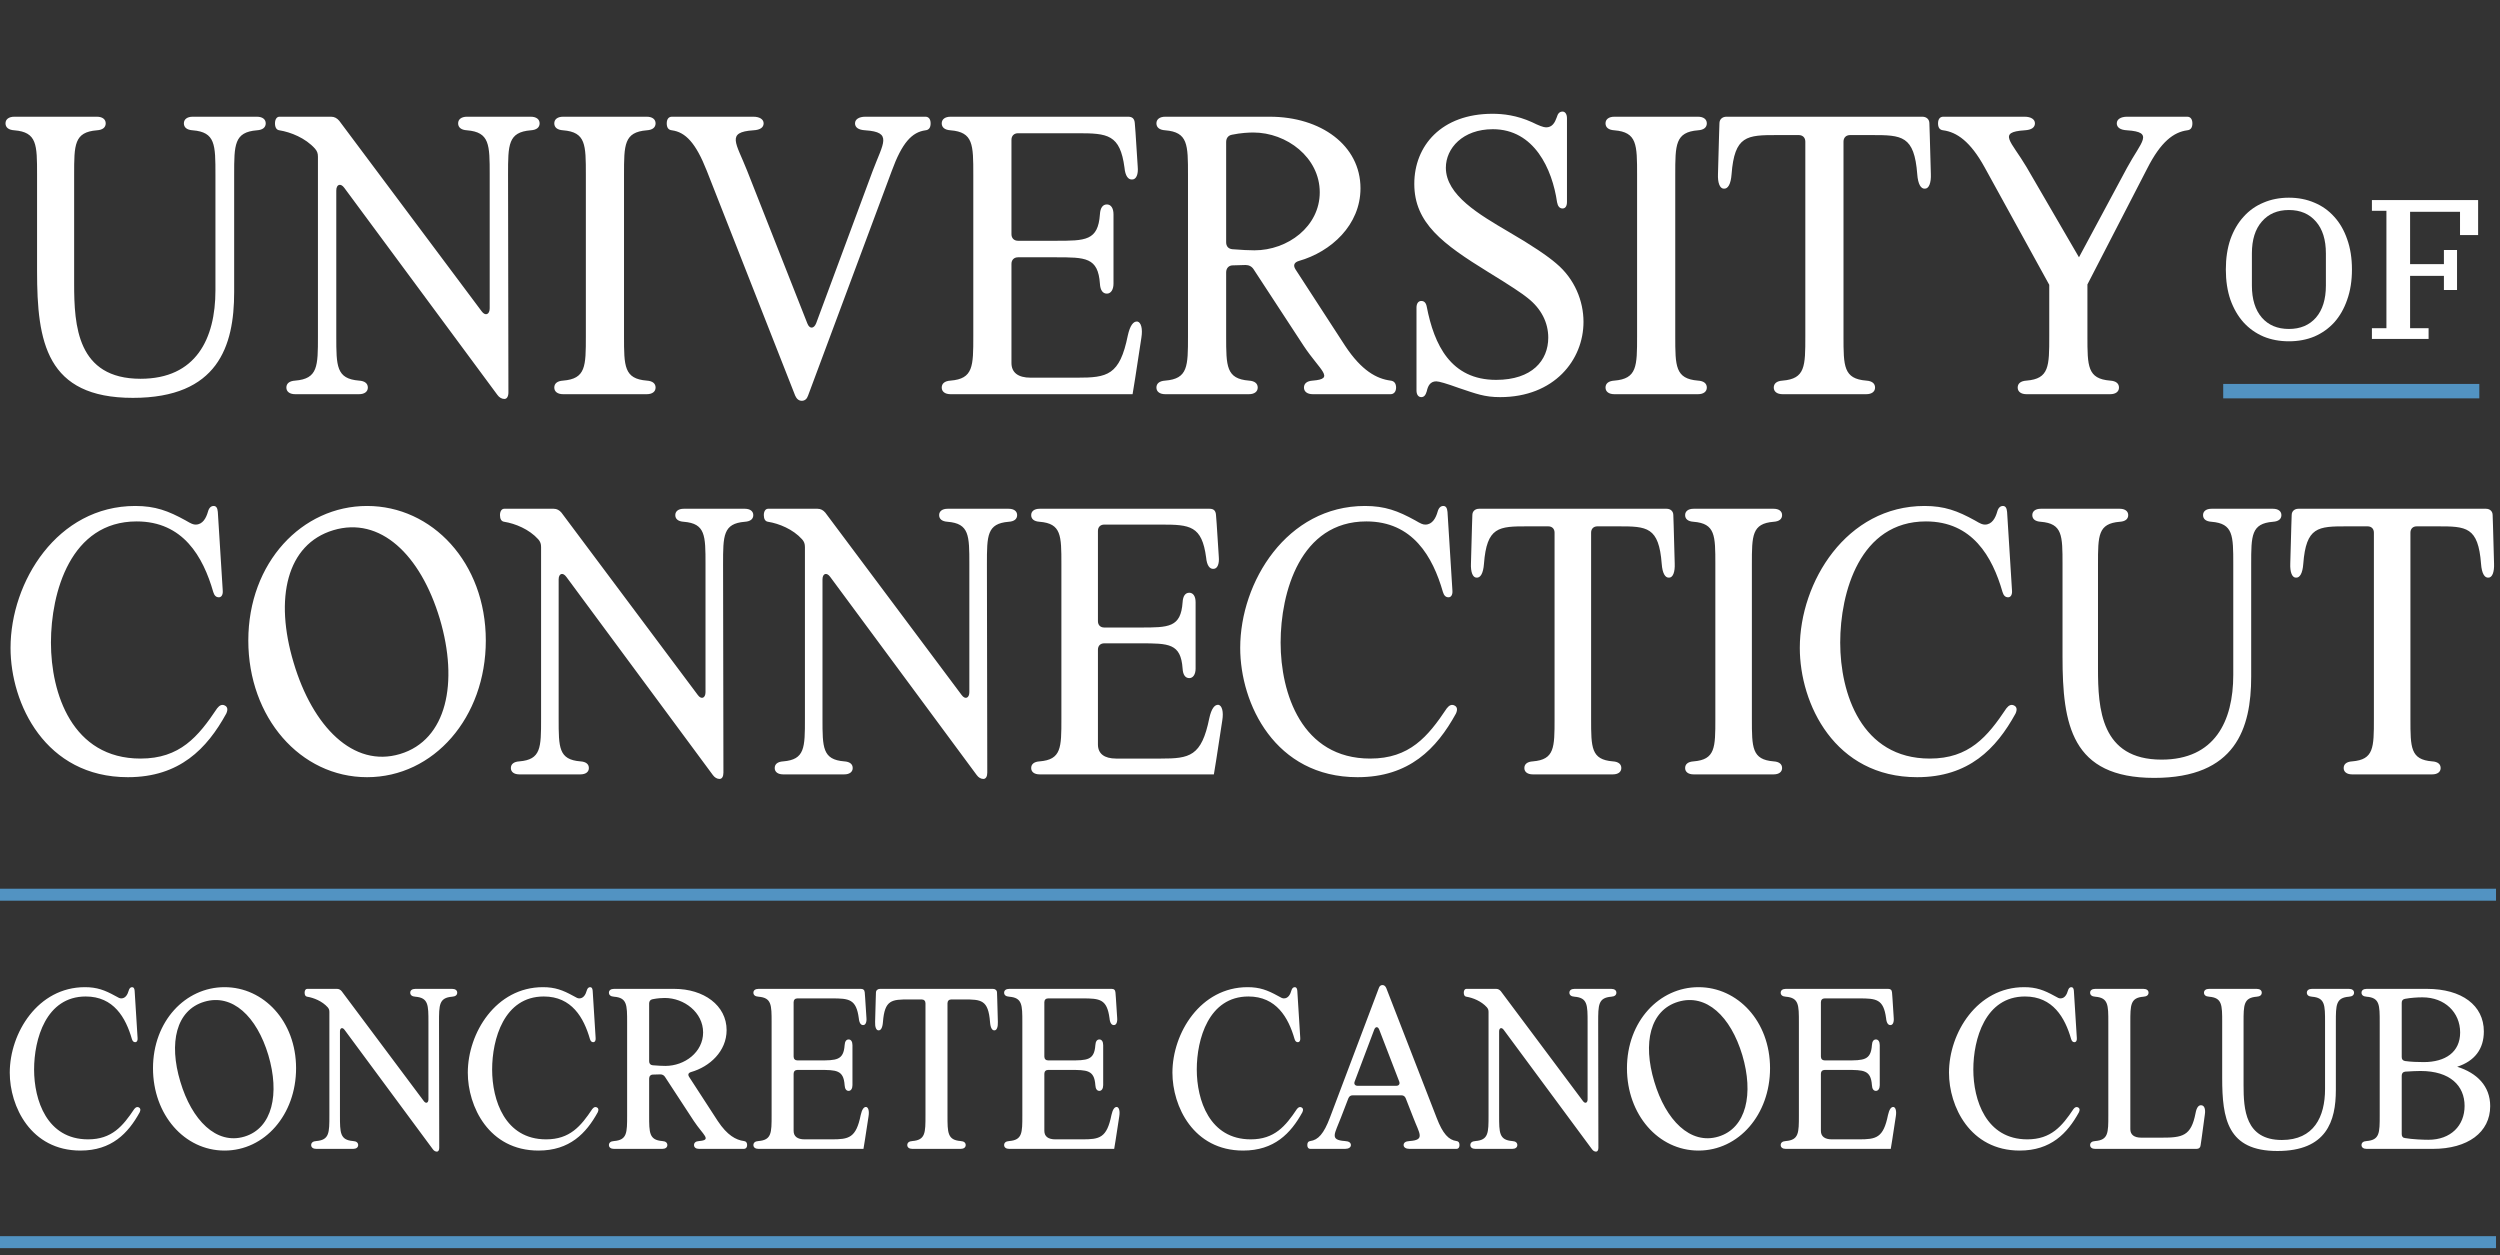 <svg width="241" height="121" viewBox="0 0 241 121" fill="none" xmlns="http://www.w3.org/2000/svg">
<rect x="0" y="0" width="241" height="121" fill="#333333" stroke="none"/>
<path d="M220.65 31.712C221.749 31.712 222.618 31.348 223.257 30.619C223.896 29.878 224.216 28.849 224.216 27.532V24.426C224.216 23.109 223.896 22.087 223.257 21.358C222.618 20.616 221.749 20.246 220.65 20.246C219.55 20.246 218.681 20.616 218.042 21.358C217.403 22.087 217.083 23.109 217.083 24.426V27.532C217.083 28.849 217.403 29.878 218.042 30.619C218.681 31.348 219.55 31.712 220.65 31.712ZM220.65 32.901C219.755 32.901 218.937 32.748 218.195 32.441C217.454 32.121 216.815 31.667 216.278 31.079C215.741 30.479 215.319 29.75 215.012 28.893C214.718 28.037 214.571 27.066 214.571 25.979C214.571 24.892 214.718 23.921 215.012 23.064C215.319 22.208 215.741 21.486 216.278 20.898C216.815 20.297 217.454 19.843 218.195 19.536C218.937 19.217 219.755 19.057 220.65 19.057C221.544 19.057 222.362 19.217 223.104 19.536C223.845 19.843 224.484 20.297 225.021 20.898C225.558 21.486 225.974 22.208 226.268 23.064C226.575 23.921 226.728 24.892 226.728 25.979C226.728 27.066 226.575 28.037 226.268 28.893C225.974 29.75 225.558 30.479 225.021 31.079C224.484 31.667 223.845 32.121 223.104 32.441C222.362 32.748 221.544 32.901 220.65 32.901ZM228.652 31.636H230.051V20.322H228.652V19.287H238.891V22.662H237.146V20.418H232.333V25.461H235.593V24.1H236.858V27.954H235.593V26.593H232.333V31.636H234.116V32.671H228.652V31.636Z" fill="white"/>
<rect x="214.317" y="37.011" width="24.689" height="1.391" fill="#5293C2"/>
<path d="M1.016 62.458C1.016 56.09 5.521 48.775 13.039 48.775C14.97 48.775 16.223 49.249 17.883 50.163C18.458 50.502 18.628 50.57 18.865 50.57C19.542 50.57 19.881 49.926 20.05 49.316C20.152 48.944 20.355 48.775 20.592 48.775C20.829 48.775 20.965 48.944 20.998 49.35L21.473 56.937C21.506 57.343 21.337 57.58 21.1 57.58C20.829 57.58 20.66 57.411 20.558 57.072C19.576 53.652 17.645 50.265 13.175 50.265C6.808 50.265 4.911 57.106 4.911 61.949C4.911 66.826 6.943 73.126 13.547 73.126C17.341 73.126 19.102 71.026 20.931 68.283C21.168 67.978 21.405 67.876 21.676 68.012C21.947 68.147 21.981 68.418 21.811 68.791C19.949 72.178 17.307 74.921 12.328 74.921C4.369 74.921 1.016 67.843 1.016 62.458ZM28.306 63.88C30.135 70.044 34.064 74.04 38.568 72.686C43.073 71.331 44.224 65.81 42.395 59.646C40.532 53.448 36.638 49.757 32.133 51.111C27.629 52.466 26.443 57.682 28.306 63.88ZM23.937 61.746C23.937 54.227 29.119 48.775 35.385 48.775C41.65 48.775 46.832 54.227 46.832 61.746C46.832 69.163 41.819 74.921 35.385 74.921C28.949 74.921 23.937 69.163 23.937 61.746ZM69.366 75.09C69.129 75.09 68.892 74.955 68.722 74.718L54.599 55.616C54.26 55.142 53.854 55.277 53.854 55.853V69.299C53.854 72.076 53.854 73.228 55.954 73.397C56.496 73.431 56.767 73.668 56.767 74.04C56.767 74.413 56.462 74.65 55.954 74.65H50.061C49.553 74.65 49.248 74.413 49.248 74.04C49.248 73.668 49.519 73.431 50.061 73.397C52.16 73.228 52.16 72.076 52.16 69.299V52.737C52.16 52.432 52.093 52.229 51.89 51.992C51.009 51.01 49.654 50.468 48.604 50.299C48.333 50.265 48.198 50.028 48.198 49.655C48.198 49.283 48.367 49.045 48.604 49.045H53.38C53.685 49.045 53.922 49.181 54.125 49.418L67.266 66.996C67.605 67.47 68.011 67.301 68.011 66.725V54.397C68.011 51.62 68.011 50.468 65.911 50.299C65.369 50.265 65.098 50.028 65.098 49.655C65.098 49.283 65.403 49.045 65.911 49.045H71.804C72.312 49.045 72.617 49.283 72.617 49.655C72.617 50.028 72.346 50.265 71.804 50.299C69.704 50.468 69.704 51.62 69.704 54.397L69.738 74.481C69.738 74.853 69.603 75.09 69.366 75.09ZM94.8 75.09C94.563 75.09 94.326 74.955 94.157 74.718L80.034 55.616C79.695 55.142 79.288 55.277 79.288 55.853V69.299C79.288 72.076 79.288 73.228 81.388 73.397C81.93 73.431 82.201 73.668 82.201 74.04C82.201 74.413 81.896 74.65 81.388 74.65H75.495C74.987 74.65 74.682 74.413 74.682 74.04C74.682 73.668 74.953 73.431 75.495 73.397C77.595 73.228 77.595 72.076 77.595 69.299V52.737C77.595 52.432 77.527 52.229 77.324 51.992C76.444 51.01 75.089 50.468 74.039 50.299C73.768 50.265 73.632 50.028 73.632 49.655C73.632 49.283 73.802 49.045 74.039 49.045H78.814C79.119 49.045 79.356 49.181 79.559 49.418L92.7 66.996C93.039 67.47 93.445 67.301 93.445 66.725V54.397C93.445 51.62 93.445 50.468 91.346 50.299C90.804 50.265 90.533 50.028 90.533 49.655C90.533 49.283 90.838 49.045 91.346 49.045H97.239C97.747 49.045 98.052 49.283 98.052 49.655C98.052 50.028 97.781 50.265 97.239 50.299C95.139 50.468 95.139 51.62 95.139 54.397L95.173 74.481C95.173 74.853 95.037 75.09 94.8 75.09ZM100.218 74.65C99.71 74.65 99.406 74.413 99.406 74.04C99.406 73.668 99.677 73.431 100.218 73.397C102.318 73.228 102.318 72.076 102.318 69.299V54.397C102.318 51.62 102.318 50.468 100.218 50.299C99.677 50.265 99.406 50.028 99.406 49.655C99.406 49.283 99.71 49.045 100.218 49.045H116.611C116.983 49.045 117.187 49.215 117.22 49.621L117.288 50.502L117.491 53.652C117.559 54.363 117.356 54.837 116.983 54.837C116.611 54.871 116.34 54.498 116.272 53.753C115.866 50.671 114.714 50.57 111.937 50.57H106.45C106.078 50.57 105.841 50.807 105.841 51.179V59.883C105.841 60.256 106.078 60.493 106.45 60.493H109.905C112.682 60.493 113.834 60.493 114.003 58.054C114.037 57.445 114.274 57.14 114.646 57.14C115.019 57.14 115.256 57.479 115.256 58.054V64.456C115.256 64.998 115.019 65.37 114.646 65.37C114.274 65.37 114.037 65.065 114.003 64.456C113.834 62.017 112.682 62.017 109.905 62.017H106.45C106.078 62.017 105.841 62.254 105.841 62.627V71.771C105.841 72.652 106.45 73.126 107.602 73.126H111.903C114.68 73.126 115.832 72.923 116.577 69.231C116.78 68.317 117.085 67.91 117.458 67.944C117.796 68.012 117.966 68.588 117.83 69.434L117.254 73.194L117.017 74.65H100.218ZM119.556 62.458C119.556 56.09 124.061 48.775 131.579 48.775C133.51 48.775 134.763 49.249 136.423 50.163C136.998 50.502 137.168 50.57 137.405 50.57C138.082 50.57 138.421 49.926 138.59 49.316C138.692 48.944 138.895 48.775 139.132 48.775C139.369 48.775 139.505 48.944 139.539 49.35L140.013 56.937C140.047 57.343 139.877 57.58 139.64 57.58C139.369 57.58 139.2 57.411 139.098 57.072C138.116 53.652 136.186 50.265 131.715 50.265C125.348 50.265 123.451 57.106 123.451 61.949C123.451 66.826 125.483 73.126 132.087 73.126C135.881 73.126 137.642 71.026 139.471 68.283C139.708 67.978 139.945 67.876 140.216 68.012C140.487 68.147 140.521 68.418 140.351 68.791C138.489 72.178 135.847 74.921 130.868 74.921C122.909 74.921 119.556 67.843 119.556 62.458ZM141.935 49.655C141.935 49.283 142.206 49.045 142.579 49.045H160.664C161.037 49.045 161.308 49.283 161.308 49.655L161.342 50.671L161.443 54.329C161.477 55.142 161.274 55.684 160.901 55.684C160.529 55.718 160.258 55.277 160.19 54.363C159.919 50.773 158.768 50.739 155.99 50.739H153.992C153.62 50.739 153.383 50.976 153.383 51.349V69.299C153.383 72.076 153.383 73.228 155.482 73.397C156.024 73.431 156.295 73.668 156.295 74.04C156.295 74.413 155.99 74.65 155.482 74.65H147.76C147.252 74.65 146.948 74.413 146.948 74.04C146.948 73.668 147.219 73.431 147.76 73.397C149.86 73.228 149.86 72.076 149.86 69.299V51.349C149.86 50.976 149.623 50.739 149.251 50.739H147.252C144.475 50.739 143.324 50.773 143.053 54.363C142.985 55.277 142.714 55.718 142.341 55.684C141.969 55.684 141.766 55.142 141.8 54.329L141.901 50.671L141.935 49.655ZM163.259 74.65C162.751 74.65 162.446 74.413 162.446 74.04C162.446 73.668 162.717 73.431 163.259 73.397C165.359 73.228 165.359 72.076 165.359 69.299V54.397C165.359 51.62 165.359 50.468 163.259 50.299C162.717 50.265 162.446 50.028 162.446 49.655C162.446 49.283 162.751 49.045 163.259 49.045H170.981C171.489 49.045 171.794 49.283 171.794 49.655C171.794 50.028 171.523 50.265 170.981 50.299C168.881 50.468 168.881 51.62 168.881 54.397V69.299C168.881 72.076 168.881 73.228 170.981 73.397C171.523 73.431 171.794 73.668 171.794 74.04C171.794 74.413 171.489 74.65 170.981 74.65H163.259ZM173.501 62.458C173.501 56.09 178.006 48.775 185.524 48.775C187.455 48.775 188.708 49.249 190.368 50.163C190.943 50.502 191.113 50.57 191.35 50.57C192.027 50.57 192.366 49.926 192.535 49.316C192.637 48.944 192.84 48.775 193.077 48.775C193.314 48.775 193.45 48.944 193.484 49.35L193.958 56.937C193.992 57.343 193.822 57.58 193.585 57.58C193.314 57.58 193.145 57.411 193.043 57.072C192.061 53.652 190.131 50.265 185.66 50.265C179.293 50.265 177.396 57.106 177.396 61.949C177.396 66.826 179.428 73.126 186.032 73.126C189.826 73.126 191.587 71.026 193.416 68.283C193.653 67.978 193.89 67.876 194.161 68.012C194.432 68.147 194.466 68.418 194.296 68.791C192.434 72.178 189.792 74.921 184.813 74.921C176.854 74.921 173.501 67.843 173.501 62.458ZM207.666 74.989C199.673 74.989 198.827 69.841 198.827 63.304V54.397C198.827 51.62 198.827 50.468 196.727 50.299C196.185 50.265 195.914 50.028 195.914 49.655C195.914 49.283 196.219 49.045 196.727 49.045H204.347C204.855 49.045 205.16 49.283 205.16 49.655C205.16 50.028 204.889 50.265 204.347 50.299C202.247 50.468 202.247 51.62 202.247 54.397V64.456C202.247 68.317 202.518 73.228 208.377 73.228C213.492 73.228 215.287 69.536 215.287 65.065V54.397C215.287 51.62 215.287 50.468 213.187 50.299C212.645 50.265 212.374 50.028 212.374 49.655C212.374 49.283 212.679 49.045 213.187 49.045H219.114C219.622 49.045 219.927 49.283 219.927 49.655C219.927 50.028 219.656 50.265 219.114 50.299C217.014 50.468 217.014 51.62 217.014 54.397V65.235C217.014 70.213 215.524 74.989 207.666 74.989ZM220.918 49.655C220.918 49.283 221.189 49.045 221.561 49.045H239.647C240.019 49.045 240.29 49.283 240.29 49.655L240.324 50.671L240.426 54.329C240.46 55.142 240.257 55.684 239.884 55.684C239.511 55.718 239.24 55.277 239.173 54.363C238.902 50.773 237.75 50.739 234.973 50.739H232.975C232.602 50.739 232.365 50.976 232.365 51.349V69.299C232.365 72.076 232.365 73.228 234.465 73.397C235.007 73.431 235.278 73.668 235.278 74.04C235.278 74.413 234.973 74.65 234.465 74.65H226.743C226.235 74.65 225.93 74.413 225.93 74.04C225.93 73.668 226.201 73.431 226.743 73.397C228.843 73.228 228.843 72.076 228.843 69.299V51.349C228.843 50.976 228.606 50.739 228.233 50.739H226.235C223.458 50.739 222.306 50.773 222.035 54.363C221.968 55.277 221.697 55.718 221.324 55.684C220.951 55.684 220.748 55.142 220.782 54.329L220.884 50.671L220.918 49.655Z" fill="white"/>
<path d="M12.808 38.354C4.458 38.354 3.573 32.976 3.573 26.148V16.842C3.573 13.941 3.573 12.738 1.38 12.561C0.814 12.526 0.531 12.278 0.531 11.889C0.531 11.5 0.849 11.252 1.38 11.252H9.34C9.871 11.252 10.19 11.5 10.19 11.889C10.19 12.278 9.907 12.526 9.34 12.561C7.147 12.738 7.147 13.941 7.147 16.842V27.35C7.147 31.384 7.43 36.514 13.551 36.514C18.893 36.514 20.768 32.657 20.768 27.987V16.842C20.768 13.941 20.768 12.738 18.575 12.561C18.009 12.526 17.726 12.278 17.726 11.889C17.726 11.5 18.044 11.252 18.575 11.252H24.766C25.297 11.252 25.616 11.5 25.616 11.889C25.616 12.278 25.332 12.526 24.766 12.561C22.573 12.738 22.573 13.941 22.573 16.842V28.164C22.573 33.365 21.016 38.354 12.808 38.354ZM48.622 38.46C48.374 38.46 48.127 38.318 47.95 38.071L33.196 18.116C32.842 17.621 32.418 17.762 32.418 18.364V32.41C32.418 35.311 32.418 36.514 34.611 36.691C35.177 36.726 35.46 36.974 35.46 37.363C35.46 37.752 35.142 38 34.611 38H28.455C27.924 38 27.606 37.752 27.606 37.363C27.606 36.974 27.889 36.726 28.455 36.691C30.649 36.514 30.649 35.311 30.649 32.41V15.109C30.649 14.79 30.578 14.578 30.366 14.33C29.446 13.304 28.03 12.738 26.934 12.561C26.651 12.526 26.509 12.278 26.509 11.889C26.509 11.5 26.686 11.252 26.934 11.252H31.922C32.241 11.252 32.489 11.394 32.701 11.642L46.428 30.004C46.782 30.499 47.207 30.322 47.207 29.721V16.842C47.207 13.941 47.207 12.738 45.013 12.561C44.447 12.526 44.164 12.278 44.164 11.889C44.164 11.5 44.483 11.252 45.013 11.252H51.169C51.7 11.252 52.019 11.5 52.019 11.889C52.019 12.278 51.736 12.526 51.169 12.561C48.976 12.738 48.976 13.941 48.976 16.842L49.011 37.823C49.011 38.212 48.87 38.46 48.622 38.46ZM54.282 38C53.751 38 53.433 37.752 53.433 37.363C53.433 36.974 53.716 36.726 54.282 36.691C56.476 36.514 56.476 35.311 56.476 32.41V16.842C56.476 13.941 56.476 12.738 54.282 12.561C53.716 12.526 53.433 12.278 53.433 11.889C53.433 11.5 53.751 11.252 54.282 11.252H62.349C62.88 11.252 63.198 11.5 63.198 11.889C63.198 12.278 62.915 12.526 62.349 12.561C60.155 12.738 60.155 13.941 60.155 16.842V32.41C60.155 35.311 60.155 36.514 62.349 36.691C62.915 36.726 63.198 36.974 63.198 37.363C63.198 37.752 62.88 38 62.349 38H54.282ZM89.217 11.252C89.535 11.252 89.712 11.5 89.712 11.889C89.712 12.278 89.571 12.526 89.217 12.561C87.908 12.738 86.953 13.764 85.962 16.489L77.895 38.142C77.789 38.46 77.577 38.637 77.294 38.637C77.011 38.637 76.799 38.46 76.657 38.142L68.13 16.453C67.069 13.764 66.078 12.738 64.769 12.561C64.415 12.526 64.274 12.278 64.274 11.889C64.274 11.5 64.451 11.252 64.769 11.252H72.624C73.225 11.252 73.614 11.5 73.614 11.889C73.614 12.278 73.296 12.526 72.624 12.561C69.97 12.738 70.961 13.764 72.022 16.453L77.825 31.172C78.037 31.738 78.461 31.702 78.674 31.172L84.122 16.489C85.148 13.764 86.068 12.738 83.415 12.561C82.742 12.526 82.424 12.278 82.424 11.889C82.424 11.5 82.813 11.252 83.415 11.252H89.217ZM91.632 38C91.101 38 90.783 37.752 90.783 37.363C90.783 36.974 91.066 36.726 91.632 36.691C93.826 36.514 93.826 35.311 93.826 32.41V16.842C93.826 13.941 93.826 12.738 91.632 12.561C91.066 12.526 90.783 12.278 90.783 11.889C90.783 11.5 91.101 11.252 91.632 11.252H108.756C109.145 11.252 109.358 11.429 109.393 11.854L109.464 12.774L109.676 16.064C109.747 16.807 109.535 17.302 109.145 17.302C108.756 17.338 108.473 16.949 108.402 16.17C107.978 12.951 106.775 12.844 103.874 12.844H98.142C97.753 12.844 97.505 13.092 97.505 13.481V22.574C97.505 22.963 97.753 23.211 98.142 23.211H101.751C104.652 23.211 105.855 23.211 106.032 20.663C106.067 20.027 106.315 19.708 106.704 19.708C107.093 19.708 107.341 20.062 107.341 20.663V27.35C107.341 27.916 107.093 28.306 106.704 28.306C106.315 28.306 106.067 27.987 106.032 27.35C105.855 24.803 104.652 24.803 101.751 24.803H98.142C97.753 24.803 97.505 25.051 97.505 25.44V34.993C97.505 35.913 98.142 36.408 99.345 36.408H103.838C106.74 36.408 107.943 36.196 108.721 32.339C108.933 31.384 109.252 30.959 109.641 30.995C109.995 31.065 110.171 31.667 110.03 32.551L109.428 36.479L109.181 38H91.632ZM112.328 38C111.798 38 111.479 37.752 111.479 37.363C111.479 36.974 111.762 36.726 112.328 36.691C114.522 36.514 114.522 35.311 114.522 32.41V16.842C114.522 13.941 114.522 12.738 112.328 12.561C111.762 12.526 111.479 12.278 111.479 11.889C111.479 11.5 111.798 11.252 112.328 11.252H122.412C127.33 11.252 131.151 14.012 131.151 18.151C131.151 21.69 128.32 24.272 125.207 25.157C124.747 25.298 124.641 25.581 124.888 25.971L129.665 33.33C131.257 35.736 132.708 36.514 134.052 36.691C134.406 36.726 134.583 36.974 134.583 37.363C134.583 37.752 134.37 38 134.052 38H126.551C126.021 38 125.702 37.752 125.702 37.363C125.702 36.974 125.985 36.726 126.551 36.691C128.745 36.514 127.259 35.736 125.667 33.33L120.855 25.971C120.678 25.688 120.395 25.546 120.077 25.546L118.838 25.581C118.449 25.581 118.201 25.864 118.201 26.254V32.41C118.201 35.311 118.201 36.514 120.395 36.691C120.961 36.726 121.244 36.974 121.244 37.363C121.244 37.752 120.926 38 120.395 38H112.328ZM118.201 23.352C118.201 23.742 118.414 23.989 118.803 24.025C119.652 24.095 120.43 24.131 120.926 24.131C124.145 24.131 127.224 21.831 127.224 18.541C127.224 15.18 124.039 12.774 120.82 12.774C120.395 12.774 119.617 12.809 118.768 12.986C118.378 13.057 118.201 13.34 118.201 13.694V23.352ZM150.03 25.404C151.799 26.89 152.649 29.013 152.649 31.03C152.649 34.71 149.818 38.283 144.617 38.283C143.096 38.283 142.317 37.965 140.619 37.398C139.452 36.974 138.709 36.762 138.461 36.762C137.86 36.762 137.647 37.222 137.541 37.717C137.435 38.071 137.293 38.283 137.01 38.283C136.727 38.283 136.55 38.035 136.55 37.646V29.65C136.55 29.261 136.727 29.013 137.01 29.013C137.293 29.013 137.47 29.19 137.541 29.579C138.249 33.224 139.841 36.62 144.228 36.62C147.695 36.62 149.252 34.745 149.252 32.551C149.252 31.101 148.58 29.756 147.271 28.73C146.811 28.341 145.537 27.492 143.45 26.218C139.098 23.529 136.338 21.513 136.338 17.727C136.338 14.047 138.956 10.969 143.874 10.969C144.9 10.969 146.209 11.111 147.695 11.783C148.332 12.101 148.792 12.278 149.04 12.278C149.641 12.278 149.889 11.818 150.066 11.323C150.172 10.934 150.349 10.757 150.632 10.757C150.88 10.757 151.056 11.005 151.056 11.394V19.461C151.056 19.85 150.915 20.097 150.632 20.097C150.349 20.097 150.172 19.885 150.101 19.496C149.641 16.312 147.908 12.455 143.91 12.455C141.008 12.455 139.381 14.295 139.381 16.17C139.381 18.824 142.636 20.699 145.396 22.326C147.66 23.636 149.217 24.697 150.03 25.404ZM155.621 38C155.09 38 154.772 37.752 154.772 37.363C154.772 36.974 155.055 36.726 155.621 36.691C157.815 36.514 157.815 35.311 157.815 32.41V16.842C157.815 13.941 157.815 12.738 155.621 12.561C155.055 12.526 154.772 12.278 154.772 11.889C154.772 11.5 155.09 11.252 155.621 11.252H163.688C164.219 11.252 164.537 11.5 164.537 11.889C164.537 12.278 164.254 12.526 163.688 12.561C161.494 12.738 161.494 13.941 161.494 16.842V32.41C161.494 35.311 161.494 36.514 163.688 36.691C164.254 36.726 164.537 36.974 164.537 37.363C164.537 37.752 164.219 38 163.688 38H155.621ZM165.754 11.889C165.754 11.5 166.037 11.252 166.427 11.252H185.32C185.709 11.252 185.992 11.5 185.992 11.889L186.027 12.951L186.134 16.772C186.169 17.621 185.957 18.187 185.567 18.187C185.178 18.222 184.895 17.762 184.824 16.807C184.541 13.057 183.339 13.021 180.437 13.021H178.35C177.961 13.021 177.713 13.269 177.713 13.658V32.41C177.713 35.311 177.713 36.514 179.907 36.691C180.473 36.726 180.756 36.974 180.756 37.363C180.756 37.752 180.437 38 179.907 38H171.84C171.309 38 170.991 37.752 170.991 37.363C170.991 36.974 171.274 36.726 171.84 36.691C174.033 36.514 174.033 35.311 174.033 32.41V13.658C174.033 13.269 173.786 13.021 173.397 13.021H171.309C168.408 13.021 167.205 13.057 166.922 16.807C166.851 17.762 166.568 18.222 166.179 18.187C165.79 18.187 165.577 17.621 165.613 16.772L165.719 12.951L165.754 11.889ZM195.354 38C194.823 38 194.505 37.752 194.505 37.363C194.505 36.974 194.788 36.726 195.354 36.691C197.548 36.514 197.548 35.311 197.548 32.41V27.457L191.321 16.135C189.941 13.623 188.632 12.738 187.323 12.561C186.969 12.526 186.827 12.278 186.827 11.889C186.827 11.5 187.004 11.252 187.323 11.252H195.177C195.779 11.252 196.168 11.5 196.168 11.889C196.168 12.278 195.849 12.526 195.177 12.561C192.524 12.738 193.868 13.587 195.354 16.099L200.413 24.803L205.048 16.17C206.428 13.623 207.702 12.738 205.048 12.561C204.376 12.526 204.058 12.278 204.058 11.889C204.058 11.5 204.447 11.252 205.048 11.252H210.851C211.169 11.252 211.346 11.5 211.346 11.889C211.346 12.278 211.205 12.526 210.851 12.561C209.542 12.738 208.303 13.658 206.994 16.241L201.227 27.421V32.41C201.227 35.311 201.227 36.514 203.421 36.691C203.987 36.726 204.27 36.974 204.27 37.363C204.27 37.752 203.952 38 203.421 38H195.354Z" fill="white"/>
<path d="M0.941 103.407C0.941 99.571 3.654 95.163 8.184 95.163C9.347 95.163 10.102 95.449 11.102 96C11.449 96.204 11.551 96.245 11.694 96.245C12.101 96.245 12.306 95.857 12.408 95.49C12.469 95.265 12.591 95.163 12.734 95.163C12.877 95.163 12.959 95.265 12.979 95.51L13.264 100.081C13.285 100.326 13.183 100.468 13.04 100.468C12.877 100.468 12.775 100.366 12.714 100.162C12.122 98.102 10.959 96.061 8.266 96.061C4.43 96.061 3.287 100.183 3.287 103.101C3.287 106.039 4.511 109.834 8.49 109.834C10.775 109.834 11.836 108.569 12.938 106.916C13.081 106.732 13.224 106.671 13.387 106.753C13.55 106.834 13.571 106.998 13.469 107.222C12.346 109.262 10.755 110.915 7.756 110.915C2.961 110.915 0.941 106.651 0.941 103.407ZM17.381 104.264C18.483 107.977 20.85 110.385 23.564 109.569C26.277 108.752 26.971 105.427 25.869 101.713C24.747 97.979 22.401 95.755 19.687 96.571C16.973 97.387 16.259 100.53 17.381 104.264ZM14.749 102.978C14.749 98.448 17.871 95.163 21.646 95.163C25.42 95.163 28.542 98.448 28.542 102.978C28.542 107.447 25.522 110.915 21.646 110.915C17.769 110.915 14.749 107.447 14.749 102.978ZM42.117 111.017C41.974 111.017 41.832 110.936 41.73 110.793L33.221 99.285C33.017 98.999 32.772 99.081 32.772 99.428V107.528C32.772 109.201 32.772 109.895 34.037 109.997C34.364 110.017 34.527 110.16 34.527 110.385C34.527 110.609 34.343 110.752 34.037 110.752H30.487C30.181 110.752 29.997 110.609 29.997 110.385C29.997 110.16 30.161 110.017 30.487 109.997C31.752 109.895 31.752 109.201 31.752 107.528V97.551C31.752 97.367 31.711 97.245 31.589 97.102C31.058 96.51 30.242 96.184 29.61 96.082C29.447 96.061 29.365 95.918 29.365 95.694C29.365 95.469 29.467 95.327 29.61 95.327H32.487C32.67 95.327 32.813 95.408 32.936 95.551L40.852 106.141C41.056 106.426 41.301 106.324 41.301 105.977V98.55C41.301 96.877 41.301 96.184 40.036 96.082C39.71 96.061 39.547 95.918 39.547 95.694C39.547 95.469 39.73 95.327 40.036 95.327H43.586C43.892 95.327 44.076 95.469 44.076 95.694C44.076 95.918 43.913 96.061 43.586 96.082C42.321 96.184 42.321 96.877 42.321 98.55L42.342 110.65C42.342 110.874 42.26 111.017 42.117 111.017ZM45.096 103.407C45.096 99.571 47.809 95.163 52.339 95.163C53.502 95.163 54.257 95.449 55.257 96C55.604 96.204 55.706 96.245 55.849 96.245C56.257 96.245 56.461 95.857 56.563 95.49C56.624 95.265 56.746 95.163 56.889 95.163C57.032 95.163 57.114 95.265 57.134 95.51L57.42 100.081C57.44 100.326 57.338 100.468 57.195 100.468C57.032 100.468 56.93 100.366 56.869 100.162C56.277 98.102 55.114 96.061 52.421 96.061C48.585 96.061 47.442 100.183 47.442 103.101C47.442 106.039 48.666 109.834 52.645 109.834C54.931 109.834 55.992 108.569 57.093 106.916C57.236 106.732 57.379 106.671 57.542 106.753C57.705 106.834 57.726 106.998 57.624 107.222C56.502 109.262 54.91 110.915 51.911 110.915C47.116 110.915 45.096 106.651 45.096 103.407ZM59.19 110.752C58.884 110.752 58.7 110.609 58.7 110.385C58.7 110.16 58.864 110.017 59.19 109.997C60.455 109.895 60.455 109.201 60.455 107.528V98.55C60.455 96.877 60.455 96.184 59.19 96.082C58.864 96.061 58.7 95.918 58.7 95.694C58.7 95.469 58.884 95.327 59.19 95.327H65.005C67.841 95.327 70.045 96.918 70.045 99.305C70.045 101.346 68.412 102.835 66.617 103.345C66.352 103.427 66.29 103.59 66.433 103.815L69.188 108.059C70.106 109.446 70.943 109.895 71.718 109.997C71.922 110.017 72.024 110.16 72.024 110.385C72.024 110.609 71.901 110.752 71.718 110.752H67.392C67.086 110.752 66.903 110.609 66.903 110.385C66.903 110.16 67.066 110.017 67.392 109.997C68.657 109.895 67.8 109.446 66.882 108.059L64.107 103.815C64.005 103.651 63.842 103.57 63.658 103.57L62.944 103.59C62.72 103.59 62.577 103.753 62.577 103.978V107.528C62.577 109.201 62.577 109.895 63.842 109.997C64.168 110.017 64.332 110.16 64.332 110.385C64.332 110.609 64.148 110.752 63.842 110.752H59.19ZM62.577 102.305C62.577 102.529 62.699 102.672 62.924 102.692C63.413 102.733 63.862 102.754 64.148 102.754C66.005 102.754 67.78 101.427 67.78 99.53C67.78 97.591 65.944 96.204 64.087 96.204C63.842 96.204 63.393 96.224 62.903 96.326C62.679 96.367 62.577 96.531 62.577 96.734V102.305ZM73.118 110.752C72.812 110.752 72.628 110.609 72.628 110.385C72.628 110.16 72.791 110.017 73.118 109.997C74.383 109.895 74.383 109.201 74.383 107.528V98.55C74.383 96.877 74.383 96.184 73.118 96.082C72.791 96.061 72.628 95.918 72.628 95.694C72.628 95.469 72.812 95.327 73.118 95.327H82.993C83.218 95.327 83.34 95.429 83.361 95.674L83.401 96.204L83.524 98.102C83.565 98.53 83.442 98.816 83.218 98.816C82.993 98.836 82.83 98.612 82.789 98.163C82.544 96.306 81.851 96.245 80.178 96.245H76.872C76.648 96.245 76.505 96.388 76.505 96.612V101.856C76.505 102.08 76.648 102.223 76.872 102.223H78.954C80.627 102.223 81.32 102.223 81.422 100.754C81.443 100.387 81.586 100.203 81.81 100.203C82.034 100.203 82.177 100.407 82.177 100.754V104.61C82.177 104.937 82.034 105.161 81.81 105.161C81.586 105.161 81.443 104.978 81.422 104.61C81.32 103.141 80.627 103.141 78.954 103.141H76.872C76.648 103.141 76.505 103.284 76.505 103.509V109.018C76.505 109.548 76.872 109.834 77.566 109.834H80.157C81.83 109.834 82.524 109.711 82.973 107.487C83.095 106.936 83.279 106.692 83.504 106.712C83.708 106.753 83.81 107.1 83.728 107.61L83.381 109.875L83.238 110.752H73.118ZM84.441 95.694C84.441 95.469 84.605 95.327 84.829 95.327H95.725C95.949 95.327 96.112 95.469 96.112 95.694L96.133 96.306L96.194 98.51C96.214 98.999 96.092 99.326 95.868 99.326C95.643 99.346 95.48 99.081 95.439 98.53C95.276 96.367 94.582 96.347 92.909 96.347H91.705C91.481 96.347 91.338 96.49 91.338 96.714V107.528C91.338 109.201 91.338 109.895 92.603 109.997C92.929 110.017 93.093 110.16 93.093 110.385C93.093 110.609 92.909 110.752 92.603 110.752H87.951C87.645 110.752 87.461 110.609 87.461 110.385C87.461 110.16 87.624 110.017 87.951 109.997C89.216 109.895 89.216 109.201 89.216 107.528V96.714C89.216 96.49 89.073 96.347 88.849 96.347H87.645C85.972 96.347 85.278 96.367 85.115 98.53C85.074 99.081 84.911 99.346 84.686 99.326C84.462 99.326 84.339 98.999 84.36 98.51L84.421 96.306L84.441 95.694ZM97.288 110.752C96.982 110.752 96.798 110.609 96.798 110.385C96.798 110.16 96.961 110.017 97.288 109.997C98.553 109.895 98.553 109.201 98.553 107.528V98.55C98.553 96.877 98.553 96.184 97.288 96.082C96.961 96.061 96.798 95.918 96.798 95.694C96.798 95.469 96.982 95.327 97.288 95.327H107.163C107.388 95.327 107.51 95.429 107.53 95.674L107.571 96.204L107.694 98.102C107.735 98.53 107.612 98.816 107.388 98.816C107.163 98.836 107 98.612 106.959 98.163C106.714 96.306 106.021 96.245 104.347 96.245H101.042C100.818 96.245 100.675 96.388 100.675 96.612V101.856C100.675 102.08 100.818 102.223 101.042 102.223H103.123C104.796 102.223 105.49 102.223 105.592 100.754C105.613 100.387 105.755 100.203 105.98 100.203C106.204 100.203 106.347 100.407 106.347 100.754V104.61C106.347 104.937 106.204 105.161 105.98 105.161C105.755 105.161 105.613 104.978 105.592 104.61C105.49 103.141 104.796 103.141 103.123 103.141H101.042C100.818 103.141 100.675 103.284 100.675 103.509V109.018C100.675 109.548 101.042 109.834 101.736 109.834H104.327C106 109.834 106.694 109.711 107.143 107.487C107.265 106.936 107.449 106.692 107.673 106.712C107.877 106.753 107.979 107.1 107.898 107.61L107.551 109.875L107.408 110.752H97.288ZM113.022 103.407C113.022 99.571 115.736 95.163 120.266 95.163C121.429 95.163 122.184 95.449 123.183 96C123.53 96.204 123.632 96.245 123.775 96.245C124.183 96.245 124.387 95.857 124.489 95.49C124.55 95.265 124.673 95.163 124.816 95.163C124.959 95.163 125.04 95.265 125.061 95.51L125.346 100.081C125.367 100.326 125.265 100.468 125.122 100.468C124.959 100.468 124.857 100.366 124.795 100.162C124.204 98.102 123.041 96.061 120.347 96.061C116.511 96.061 115.369 100.183 115.369 103.101C115.369 106.039 116.593 109.834 120.572 109.834C122.857 109.834 123.918 108.569 125.02 106.916C125.163 106.732 125.305 106.671 125.469 106.753C125.632 106.834 125.652 106.998 125.55 107.222C124.428 109.262 122.837 110.915 119.837 110.915C115.042 110.915 113.022 106.651 113.022 103.407ZM126.31 110.752C126.126 110.752 126.024 110.609 126.024 110.385C126.024 110.16 126.106 110.017 126.31 109.997C127.065 109.895 127.616 109.303 128.207 107.732L132.921 95.245C132.982 95.061 133.104 94.959 133.268 94.959C133.431 94.959 133.553 95.061 133.635 95.245L138.491 107.753C139.083 109.303 139.654 109.895 140.409 109.997C140.613 110.017 140.695 110.16 140.695 110.385C140.695 110.609 140.593 110.752 140.409 110.752H135.879C135.532 110.752 135.308 110.609 135.308 110.385C135.308 110.16 135.492 110.017 135.879 109.997C137.41 109.895 136.838 109.303 136.247 107.753L135.512 105.875C135.43 105.692 135.308 105.59 135.104 105.59H130.391C130.187 105.59 130.064 105.692 129.983 105.875L129.268 107.732C128.677 109.303 128.126 109.895 129.656 109.997C130.044 110.017 130.227 110.16 130.227 110.385C130.227 110.609 130.003 110.752 129.656 110.752H126.31ZM130.595 104.243C130.493 104.488 130.615 104.672 130.88 104.672H134.594C134.859 104.672 134.981 104.488 134.879 104.243L132.961 99.265C132.839 98.938 132.594 98.938 132.472 99.265L130.595 104.243ZM153.86 111.017C153.717 111.017 153.575 110.936 153.473 110.793L144.964 99.285C144.76 98.999 144.515 99.081 144.515 99.428V107.528C144.515 109.201 144.515 109.895 145.78 109.997C146.107 110.017 146.27 110.16 146.27 110.385C146.27 110.609 146.086 110.752 145.78 110.752H142.23C141.924 110.752 141.74 110.609 141.74 110.385C141.74 110.16 141.904 110.017 142.23 109.997C143.495 109.895 143.495 109.201 143.495 107.528V97.551C143.495 97.367 143.454 97.245 143.332 97.102C142.801 96.51 141.985 96.184 141.353 96.082C141.19 96.061 141.108 95.918 141.108 95.694C141.108 95.469 141.21 95.327 141.353 95.327H144.23C144.413 95.327 144.556 95.408 144.679 95.551L152.595 106.141C152.799 106.426 153.044 106.324 153.044 105.977V98.55C153.044 96.877 153.044 96.184 151.779 96.082C151.453 96.061 151.289 95.918 151.289 95.694C151.289 95.469 151.473 95.327 151.779 95.327H155.329C155.635 95.327 155.819 95.469 155.819 95.694C155.819 95.918 155.656 96.061 155.329 96.082C154.064 96.184 154.064 96.877 154.064 98.55L154.085 110.65C154.085 110.874 154.003 111.017 153.86 111.017ZM159.471 104.264C160.573 107.977 162.94 110.385 165.653 109.569C168.367 108.752 169.061 105.427 167.959 101.713C166.837 97.979 164.49 95.755 161.777 96.571C159.063 97.387 158.349 100.53 159.471 104.264ZM156.839 102.978C156.839 98.448 159.961 95.163 163.735 95.163C167.51 95.163 170.632 98.448 170.632 102.978C170.632 107.447 167.612 110.915 163.735 110.915C159.859 110.915 156.839 107.447 156.839 102.978ZM172.148 110.752C171.842 110.752 171.659 110.609 171.659 110.385C171.659 110.16 171.822 110.017 172.148 109.997C173.413 109.895 173.413 109.201 173.413 107.528V98.55C173.413 96.877 173.413 96.184 172.148 96.082C171.822 96.061 171.659 95.918 171.659 95.694C171.659 95.469 171.842 95.327 172.148 95.327H182.024C182.248 95.327 182.371 95.429 182.391 95.674L182.432 96.204L182.554 98.102C182.595 98.53 182.473 98.816 182.248 98.816C182.024 98.836 181.861 98.612 181.82 98.163C181.575 96.306 180.881 96.245 179.208 96.245H175.903C175.678 96.245 175.535 96.388 175.535 96.612V101.856C175.535 102.08 175.678 102.223 175.903 102.223H177.984C179.657 102.223 180.351 102.223 180.453 100.754C180.473 100.387 180.616 100.203 180.84 100.203C181.065 100.203 181.208 100.407 181.208 100.754V104.61C181.208 104.937 181.065 105.161 180.84 105.161C180.616 105.161 180.473 104.978 180.453 104.61C180.351 103.141 179.657 103.141 177.984 103.141H175.903C175.678 103.141 175.535 103.284 175.535 103.509V109.018C175.535 109.548 175.903 109.834 176.596 109.834H179.188C180.861 109.834 181.555 109.711 182.003 107.487C182.126 106.936 182.309 106.692 182.534 106.712C182.738 106.753 182.84 107.1 182.758 107.61L182.412 109.875L182.269 110.752H172.148ZM187.883 103.407C187.883 99.571 190.597 95.163 195.126 95.163C196.289 95.163 197.044 95.449 198.044 96C198.391 96.204 198.493 96.245 198.636 96.245C199.044 96.245 199.248 95.857 199.35 95.49C199.411 95.265 199.534 95.163 199.676 95.163C199.819 95.163 199.901 95.265 199.921 95.51L200.207 100.081C200.227 100.326 200.125 100.468 199.982 100.468C199.819 100.468 199.717 100.366 199.656 100.162C199.064 98.102 197.901 96.061 195.208 96.061C191.372 96.061 190.229 100.183 190.229 103.101C190.229 106.039 191.454 109.834 195.432 109.834C197.718 109.834 198.779 108.569 199.88 106.916C200.023 106.732 200.166 106.671 200.329 106.753C200.492 106.834 200.513 106.998 200.411 107.222C199.289 109.262 197.697 110.915 194.698 110.915C189.903 110.915 187.883 106.651 187.883 103.407ZM201.977 110.752C201.671 110.752 201.487 110.609 201.487 110.385C201.487 110.16 201.651 110.017 201.977 109.997C203.242 109.895 203.242 109.201 203.242 107.528V98.55C203.242 96.877 203.242 96.184 201.977 96.082C201.651 96.061 201.487 95.918 201.487 95.694C201.487 95.469 201.671 95.327 201.977 95.327H206.629C206.935 95.327 207.119 95.469 207.119 95.694C207.119 95.918 206.956 96.061 206.629 96.082C205.364 96.184 205.364 96.877 205.364 98.55V108.854C205.364 109.385 205.731 109.671 206.425 109.671H208.363C210.383 109.671 211.22 109.528 211.648 107.324C211.75 106.753 211.955 106.508 212.22 106.549C212.505 106.569 212.628 106.936 212.546 107.447L212.24 109.711L212.138 110.405C212.118 110.63 211.975 110.752 211.75 110.752H201.977ZM219.544 110.956C214.729 110.956 214.219 107.855 214.219 103.917V98.55C214.219 96.877 214.219 96.184 212.954 96.082C212.627 96.061 212.464 95.918 212.464 95.694C212.464 95.469 212.648 95.327 212.954 95.327H217.545C217.851 95.327 218.034 95.469 218.034 95.694C218.034 95.918 217.871 96.061 217.545 96.082C216.279 96.184 216.279 96.877 216.279 98.55V104.61C216.279 106.936 216.443 109.895 219.973 109.895C223.054 109.895 224.135 107.671 224.135 104.978V98.55C224.135 96.877 224.135 96.184 222.87 96.082C222.543 96.061 222.38 95.918 222.38 95.694C222.38 95.469 222.564 95.327 222.87 95.327H226.441C226.747 95.327 226.93 95.469 226.93 95.694C226.93 95.918 226.767 96.061 226.441 96.082C225.176 96.184 225.176 96.877 225.176 98.55V105.08C225.176 108.079 224.278 110.956 219.544 110.956ZM228.139 110.752C227.833 110.752 227.65 110.609 227.65 110.385C227.65 110.16 227.813 110.017 228.139 109.997C229.404 109.895 229.404 109.201 229.404 107.528V98.55C229.404 96.877 229.404 96.184 228.139 96.082C227.813 96.061 227.65 95.918 227.65 95.694C227.65 95.469 227.833 95.327 228.139 95.327H233.954C237.321 95.327 239.443 96.918 239.443 99.428C239.443 101.121 238.566 102.284 236.872 102.835C238.77 103.427 240.055 104.692 240.055 106.63C240.055 109.16 237.892 110.752 234.526 110.752H228.139ZM231.526 109.324C231.526 109.548 231.628 109.691 231.853 109.711C232.547 109.834 233.608 109.875 234.097 109.875C236.26 109.875 237.586 108.508 237.586 106.61C237.586 104.672 236.199 103.243 233.342 103.243C233.057 103.243 232.424 103.264 231.873 103.305C231.649 103.325 231.526 103.468 231.526 103.692V109.324ZM231.526 101.897C231.526 102.121 231.628 102.244 231.853 102.284C232.424 102.366 233.098 102.386 233.648 102.386C235.73 102.386 237.158 101.427 237.158 99.53C237.158 97.591 235.668 96.143 233.526 96.143C233.036 96.143 232.404 96.184 231.853 96.286C231.628 96.326 231.526 96.449 231.526 96.673V101.897Z" fill="white"/>
<rect y="119.166" width="240.615" height="1.155" fill="#5293C2"/>
<rect y="85.672" width="240.615" height="1.155" fill="#5293C2"/>
</svg>
